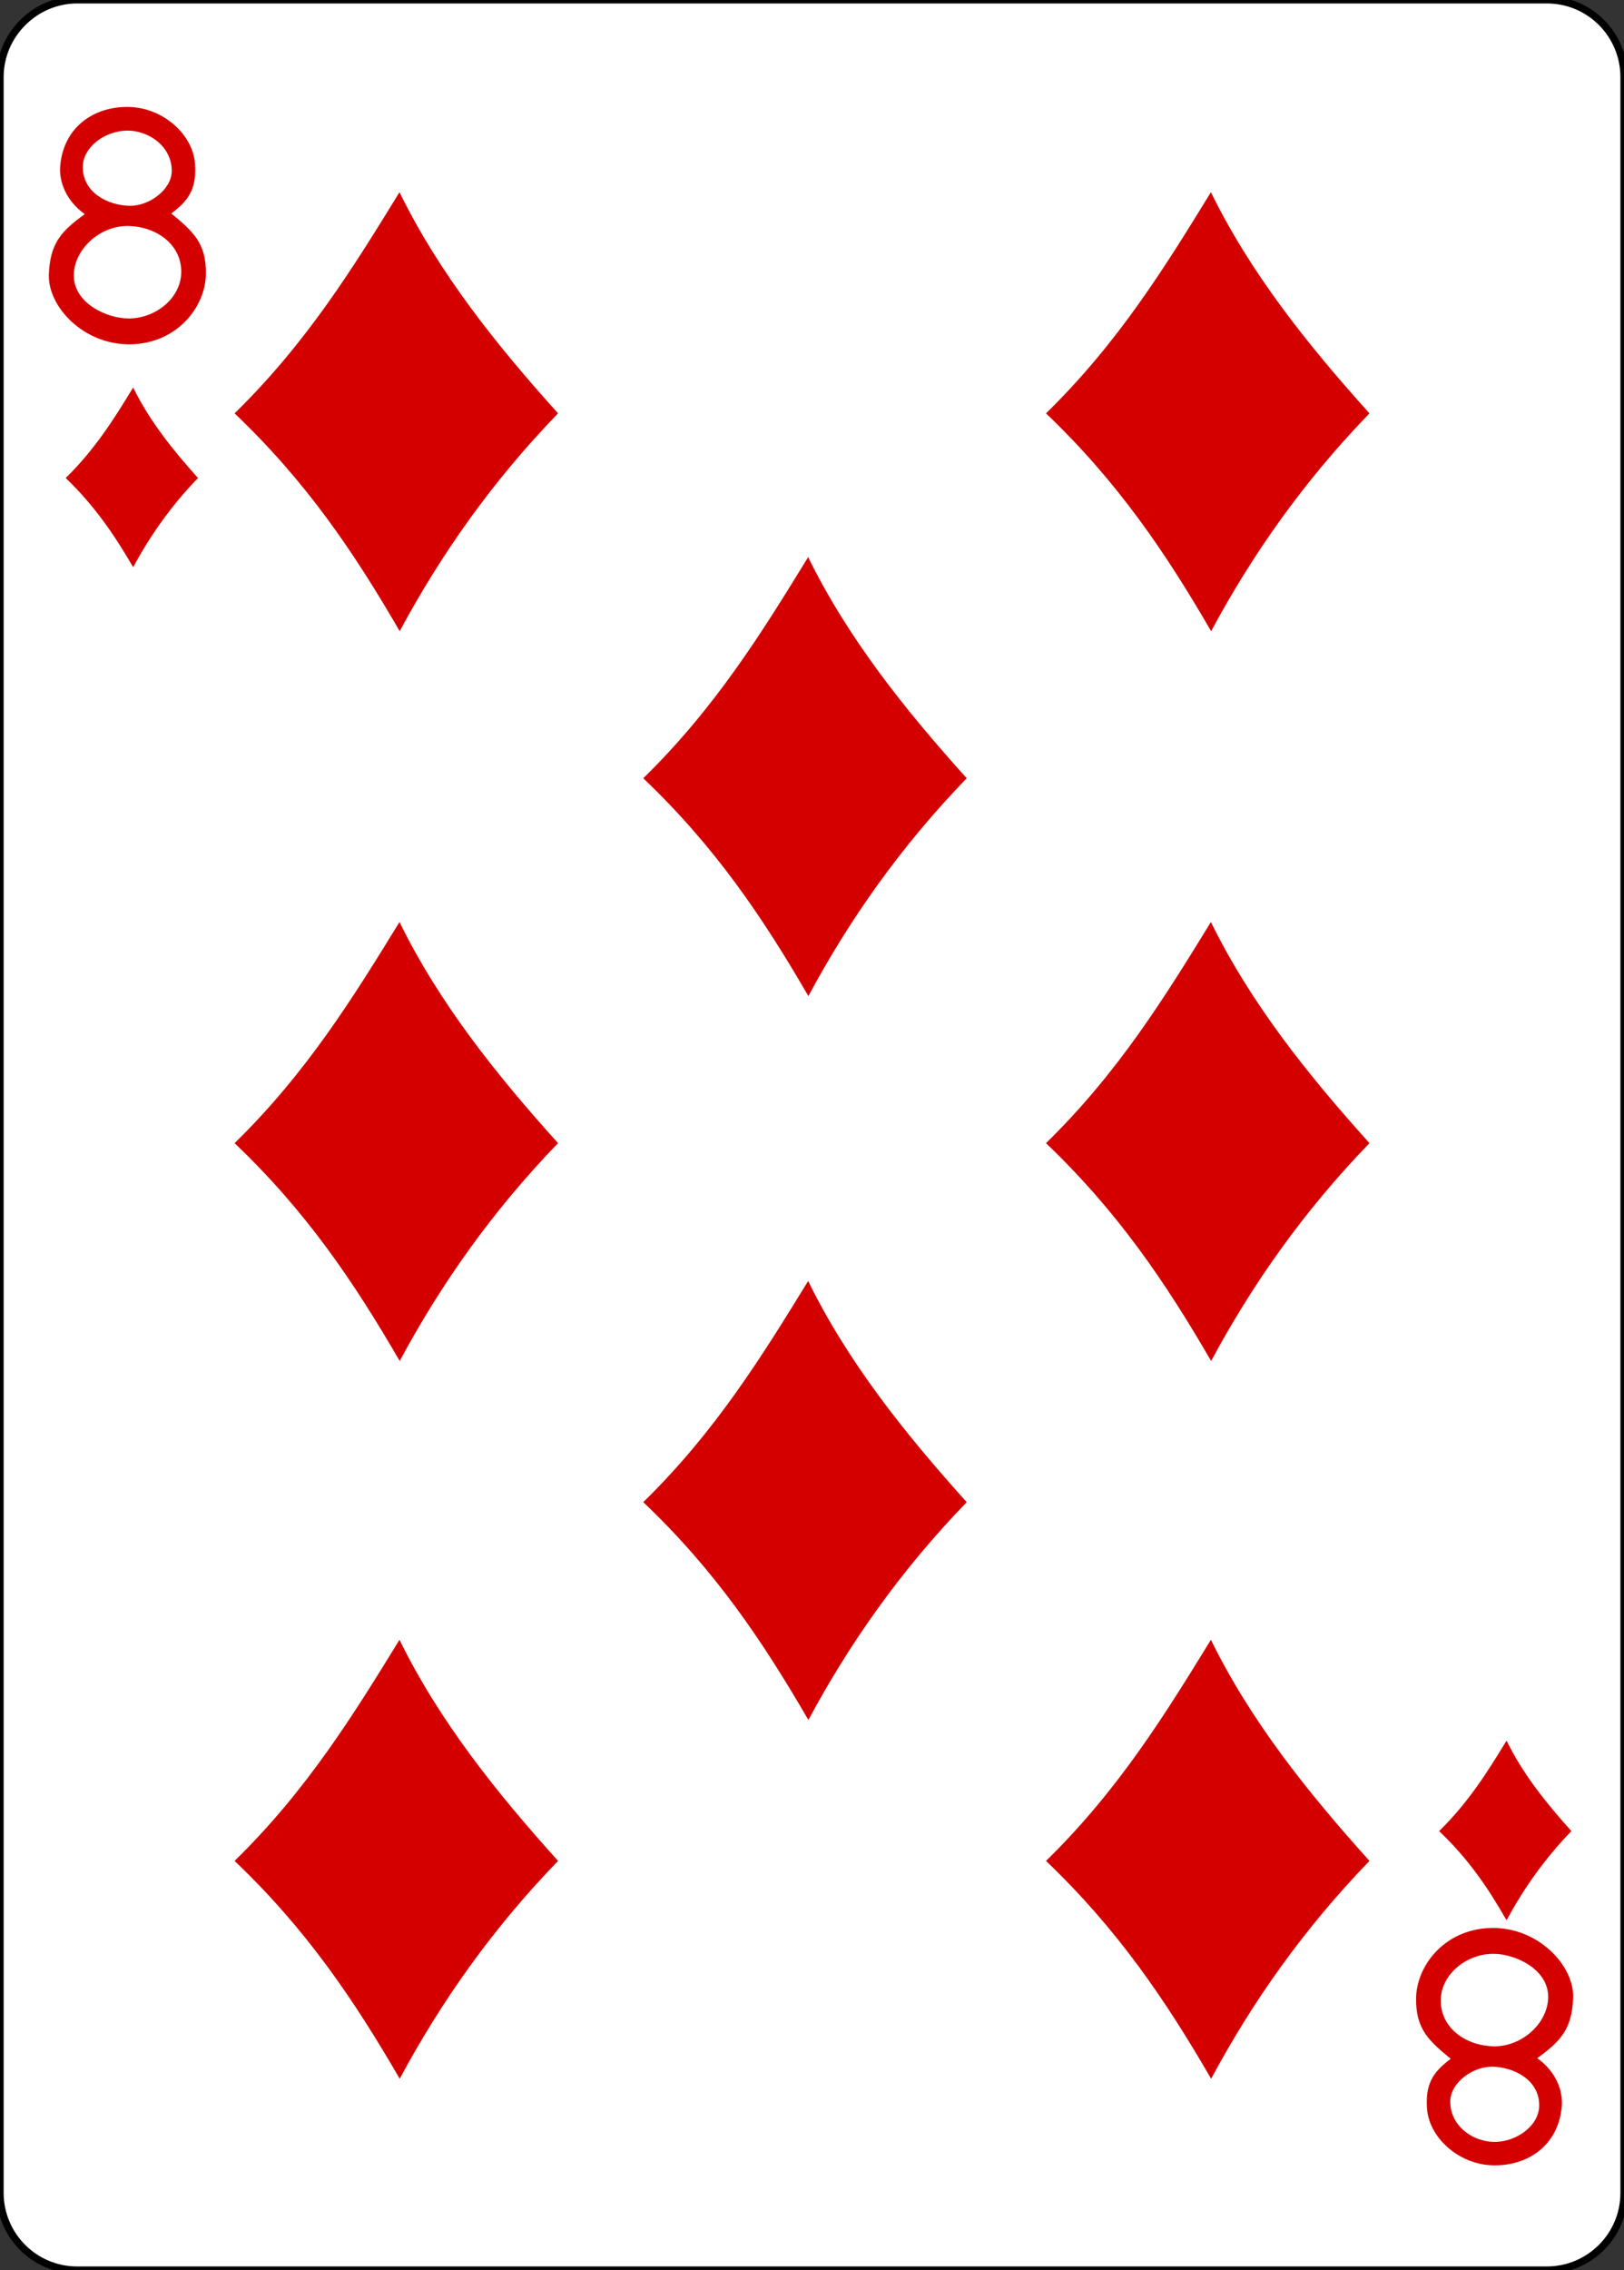 <?xml version="1.0" encoding="utf-8"?>
<!-- Generator: Adobe Illustrator 21.0.1, SVG Export Plug-In . SVG Version: 6.00 Build 0)  -->
<svg version="1.1" baseProfile="tiny"
	 id="svg4423" inkscape:version="0.48.1 r9760" sodipodi:docname="8D.svg" xmlns:cc="http://creativecommons.org/ns#" xmlns:dc="http://purl.org/dc/elements/1.1/" xmlns:inkscape="http://www.inkscape.org/namespaces/inkscape" xmlns:rdf="http://www.w3.org/1999/02/22-rdf-syntax-ns#" xmlns:sodipodi="http://sodipodi.sourceforge.net/DTD/sodipodi-0.dtd" xmlns:svg="http://www.w3.org/2000/svg"
	 xmlns="http://www.w3.org/2000/svg" xmlns:xlink="http://www.w3.org/1999/xlink" x="0px" y="0px" viewBox="0 0 223.2 311.8"
	 overflow="scroll" xml:space="preserve">
<rect x="0" y="0" width="223.2" height="311.8" fill="#333333" stroke="none"/>
<sodipodi:namedview  bordercolor="#666666" borderopacity="1.0" id="base" inkscape:current-layer="layer1" inkscape:cx="60.694273" inkscape:cy="463.097" inkscape:document-units="px" inkscape:pageopacity="0.0" inkscape:pageshadow="2" inkscape:snap-bbox="true" inkscape:snap-global="true" inkscape:snap-page="true" inkscape:window-height="925" inkscape:window-maximized="0" inkscape:window-width="735" inkscape:window-x="943" inkscape:window-y="23" inkscape:zoom="0.49497474" pagecolor="#ffffff" showgrid="false">
	</sodipodi:namedview>
<g id="layer1" inkscape:groupmode="layer" inkscape:label="8D">
	<g id="g8836-2" transform="translate(-5997.496,2805.276)">
		<path id="rect6361-6" fill="#FFFFFF" stroke="#000000" stroke-width="0.997" d="M6008.1-2805.3h202c5.9,0,10.6,4.8,10.6,10.6
			v290.6c0,5.9-4.8,10.6-10.6,10.6h-202c-5.9,0-10.6-4.8-10.6-10.6v-290.6C5997.5-2800.5,6002.3-2805.3,6008.1-2805.3z"/>
		<g id="g8646-6" transform="matrix(0.301,0,0,0.301,5370.094,-1979.932)">
			<path id="path3377-0" inkscape:connector-curvature="0" sodipodi:nodetypes="ccccc" fill="#D40000" d="M2191.5-2553.4
				c33-32.2,54.6-67.2,75.3-100.9c18.2,37.1,44.2,69.6,72.4,100.9c-30.1,31.1-53.5,64.4-72.3,99.4
				C2246.1-2489.9,2224.2-2522.3,2191.5-2553.4z"/>
			<path id="path3381-3" inkscape:connector-curvature="0" sodipodi:nodetypes="ccccc" fill="#D40000" d="M2191.5-2220.4
				c33-32.2,54.6-67.2,75.3-100.9c18.2,37.1,44.2,69.6,72.4,100.9c-30.1,31.1-53.5,64.4-72.3,99.4
				C2246.1-2156.9,2224.2-2189.3,2191.5-2220.4z"/>
			<path id="path3383-8" inkscape:connector-curvature="0" sodipodi:nodetypes="ccccc" fill="#D40000" d="M2191.5-1892.9
				c33-32.2,54.6-67.2,75.3-100.9c18.2,37.1,44.2,69.6,72.4,100.9c-30.1,31.1-53.5,64.4-72.3,99.4
				C2246.1-1829.4,2224.2-1861.8,2191.5-1892.9z"/>
			<path id="path3385" inkscape:connector-curvature="0" sodipodi:nodetypes="ccccc" fill="#D40000" d="M2378.1-2386.9
				c33-32.2,54.6-67.2,75.3-100.9c18.2,37.1,44.2,69.6,72.4,100.9c-30.1,31.1-53.5,64.4-72.3,99.4
				C2432.7-2323.4,2410.8-2355.8,2378.1-2386.9z"/>
			<path id="path3389-0" inkscape:connector-curvature="0" sodipodi:nodetypes="ccccc" fill="#D40000" d="M2562-2553.4
				c33-32.2,54.6-67.2,75.3-100.9c18.2,37.1,44.2,69.6,72.4,100.9c-30.1,31.1-53.5,64.4-72.3,99.4
				C2616.6-2489.9,2594.6-2522.3,2562-2553.4z"/>
			<path id="path3393-1" inkscape:connector-curvature="0" sodipodi:nodetypes="ccccc" fill="#D40000" d="M2562-2220.4
				c33-32.2,54.6-67.2,75.3-100.9c18.2,37.1,44.2,69.6,72.4,100.9c-30.1,31.1-53.5,64.4-72.3,99.4
				C2616.6-2156.9,2594.6-2189.3,2562-2220.4z"/>
			<path id="path3395-2" inkscape:connector-curvature="0" sodipodi:nodetypes="ccccc" fill="#D40000" d="M2562-1892.9
				c33-32.2,54.6-67.2,75.3-100.9c18.2,37.1,44.2,69.6,72.4,100.9c-30.1,31.1-53.5,64.4-72.3,99.4
				C2616.6-1829.4,2594.6-1861.8,2562-1892.9z"/>
			<path id="path3471" inkscape:connector-curvature="0" sodipodi:nodetypes="ccccc" fill="#D40000" d="M2378.1-2056.6
				c33-32.2,54.6-67.2,75.3-100.9c18.2,37.1,44.2,69.6,72.4,100.9c-30.1,31.1-53.5,64.4-72.3,99.4
				C2432.7-1993.1,2410.8-2025.6,2378.1-2056.6z"/>
			<path id="path3714" inkscape:connector-curvature="0" sodipodi:nodetypes="ccccc" fill="#D40000" d="M2741.5-1906.5
				c13.5-13.2,22.4-27.5,30.8-41.3c7.4,15.2,18.1,28.5,29.6,41.3c-12.3,12.7-21.9,26.4-29.6,40.7
				C2763.9-1880.5,2754.9-1893.8,2741.5-1906.5L2741.5-1906.5z"/>
			<path id="path3716" inkscape:connector-curvature="0" sodipodi:nodetypes="ccccc" fill="#D40000" d="M2114.4-2523.9
				c13.5-13.2,22.4-27.5,30.8-41.3c7.4,15.2,18.1,28.5,29.6,41.3c-12.3,12.7-21.9,26.4-29.6,40.7
				C2136.7-2497.8,2127.7-2511.1,2114.4-2523.9L2114.4-2523.9z"/>
			<path id="path7112-5" inkscape:connector-curvature="0" sodipodi:nodetypes="zcszsczzzssssssssss" fill="#D40000" d="
				M2106.7-2616.7c0.5-14.5,5.9-20,16.4-27.6c-8.4-6-11.9-14.7-11.2-22.2c1.7-18.1,16-27.1,31.5-26.7c15.5,0.4,28.9,12.5,30,25.6
				c0.9,11.4-2.6,16.9-10.8,23c9.8,8.1,16.1,13.5,15.8,27.8c-0.2,14.3-12.6,31.4-34.3,31.9
				C2122.5-2584.5,2106.2-2602.2,2106.7-2616.7L2106.7-2616.7z M2167.1-2616.7c0.9-13.2-10.9-22-24.3-22.2
				c-13-0.1-24.7,10.8-24.7,22.6c0,12.7,15.2,19.6,24.9,19.6C2154.9-2596.6,2166.3-2605.3,2167.1-2616.7L2167.1-2616.7z
				 M2162.8-2663.7c0.3-11.1-10.2-19-20.9-18.7c-9.6,0.3-19.7,7.4-19.7,16.7c0,11.6,11.5,17.4,21.3,17.6
				C2152.4-2647.9,2162.6-2655.4,2162.8-2663.7z"/>
			<path id="path7128-0" inkscape:connector-curvature="0" sodipodi:nodetypes="zcszsczzzssssssssss" fill="#D40000" d="
				M2802.7-1830.5c-0.5,14.5-5.9,20-16.4,27.6c8.4,6,11.9,14.7,11.2,22.2c-1.7,18.1-16,27.1-31.5,26.7c-15.5-0.4-28.9-12.5-30-25.6
				c-0.9-11.4,2.6-16.9,10.8-23c-9.8-8.1-16.1-13.5-15.8-27.8c0.2-14.3,12.6-31.4,34.3-31.9
				C2786.9-1862.7,2803.2-1845,2802.7-1830.5L2802.7-1830.5z M2742.3-1830.5c-0.9,13.2,10.9,22,24.3,22.2
				c13,0.1,24.7-10.8,24.7-22.6c0-12.7-15.2-19.6-24.9-19.6C2754.5-1850.6,2743.1-1841.8,2742.3-1830.5L2742.3-1830.5z
				 M2746.6-1783.4c-0.3,11.1,10.2,19,20.9,18.7c9.6-0.3,19.7-7.4,19.7-16.7c0-11.6-11.5-17.4-21.3-17.6
				C2757-1799.2,2746.8-1791.8,2746.6-1783.4z"/>
		</g>
	</g>
</g>
</svg>

